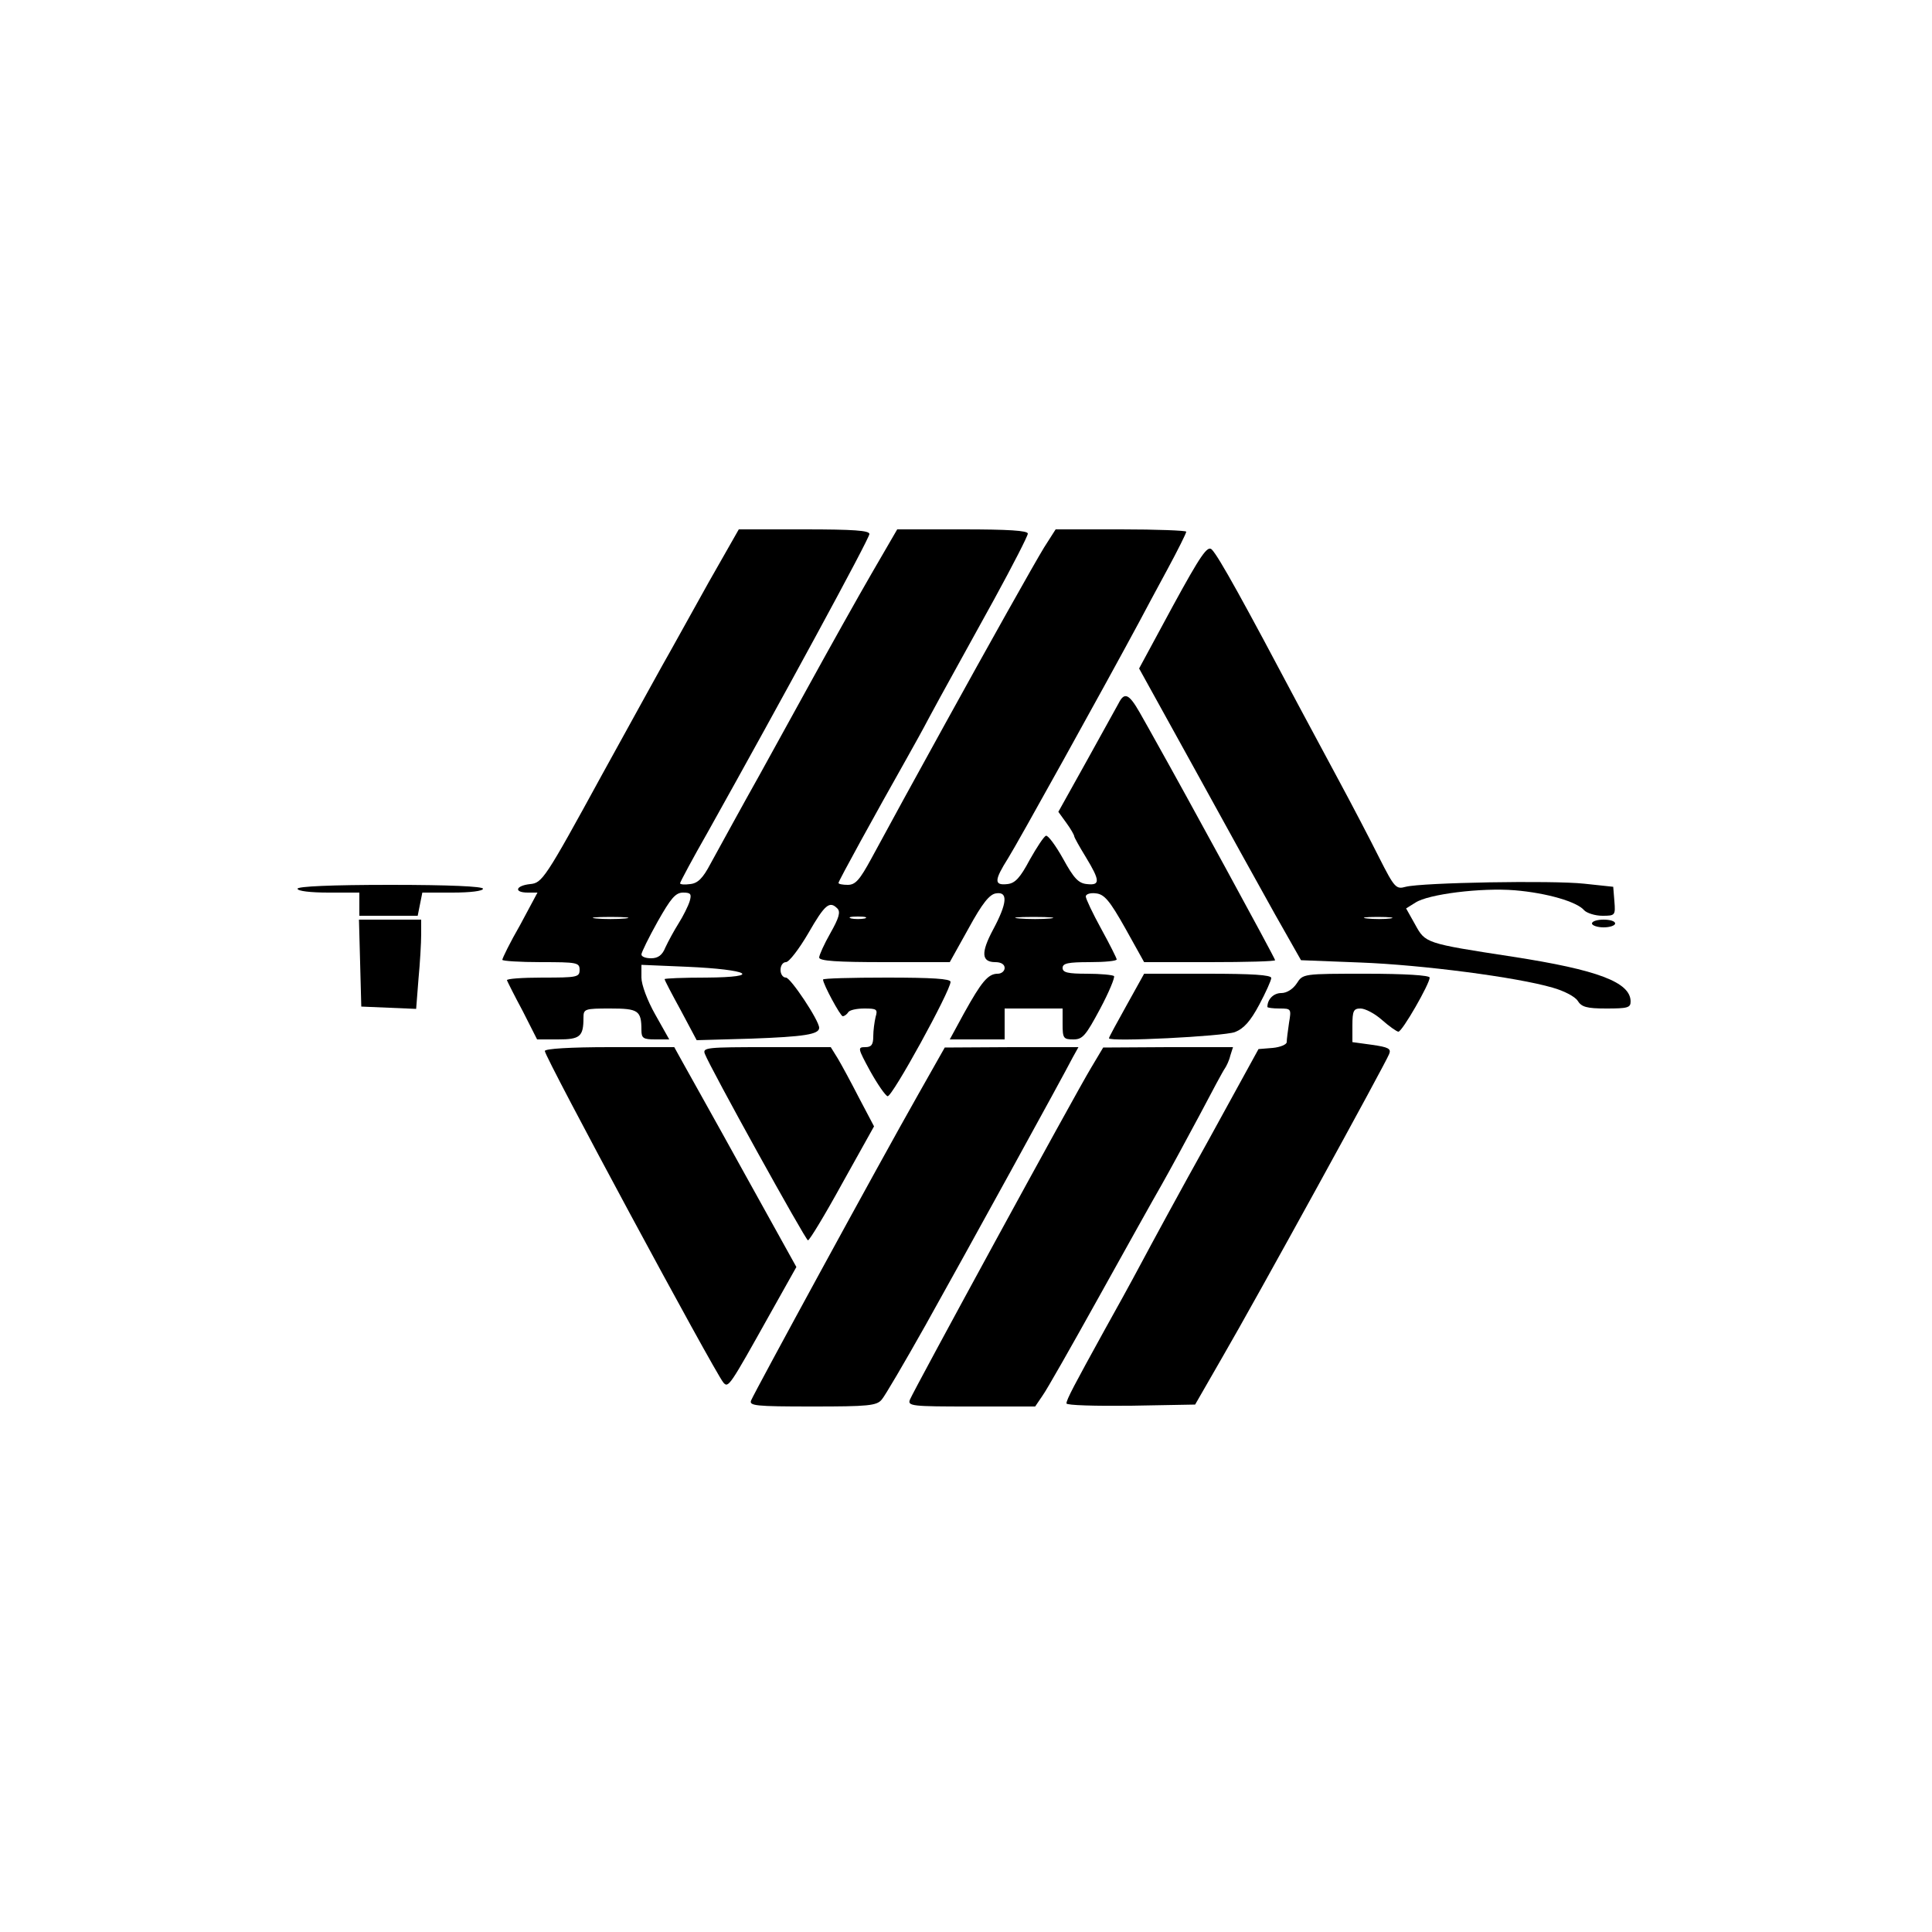 <?xml version="1.0" standalone="no"?>
<!DOCTYPE svg PUBLIC "-//W3C//DTD SVG 20010904//EN"
 "http://www.w3.org/TR/2001/REC-SVG-20010904/DTD/svg10.dtd">
<svg version="1.0" xmlns="http://www.w3.org/2000/svg"
 width="500pt" height="500pt" viewBox="0 0 500 500"
 preserveAspectRatio="xMidYMid meet">
<g transform="translate(0,500) scale(0.1,-0.1)"
fill="#000000" stroke="none">
<path d="M1834 3493 c-42 -76 -87 -156 -99 -178 -13 -22 -92 -166 -177 -320
-148 -271 -155 -280 -186 -283 -38 -4 -43 -22 -6 -22 l25 0 -45 -84 c-26 -45
-46 -86 -46 -90 0 -3 45 -6 100 -6 93 0 100 -1 100 -20 0 -19 -7 -20 -96 -20
-53 0 -94 -3 -92 -7 2 -5 20 -41 41 -80 l37 -73 54 0 c57 0 66 7 66 56 0 23 3
24 69 24 73 0 81 -5 81 -56 0 -21 5 -24 36 -24 l36 0 -36 64 c-21 37 -36 78
-36 96 l0 33 118 -5 c161 -7 198 -27 50 -28 -60 0 -108 -2 -108 -4 0 -3 19
-39 42 -81 l41 -77 141 4 c137 5 176 11 176 28 0 19 -74 130 -86 130 -8 0 -14
9 -14 20 0 11 6 20 14 20 8 0 34 34 58 75 43 75 55 84 75 64 9 -9 4 -25 -18
-64 -16 -28 -29 -57 -29 -63 0 -9 47 -12 169 -12 l169 0 49 88 c35 64 54 88
71 90 31 5 29 -25 -8 -94 -32 -60 -30 -84 6 -84 15 0 24 -6 24 -15 0 -8 -8
-15 -18 -15 -25 0 -42 -21 -87 -102 l-37 -68 71 0 71 0 0 40 0 40 75 0 75 0 0
-40 c0 -37 2 -40 28 -40 24 0 32 10 69 79 23 43 39 82 36 85 -4 3 -35 6 -70 6
-49 0 -63 3 -63 15 0 12 14 15 70 15 39 0 70 3 70 7 0 3 -18 39 -40 79 -22 40
-40 78 -40 84 0 6 12 10 26 8 22 -2 36 -19 76 -90 l49 -88 170 0 c93 0 169 2
169 5 0 5 -238 441 -305 560 -12 22 -33 59 -46 82 -27 47 -39 53 -54 23 -6
-11 -43 -78 -83 -150 l-73 -131 21 -29 c11 -15 20 -31 20 -34 0 -3 14 -28 30
-54 37 -61 38 -74 3 -70 -22 2 -34 15 -62 66 -19 34 -39 61 -44 59 -5 -1 -24
-30 -42 -62 -25 -47 -38 -61 -58 -63 -35 -4 -34 10 2 67 24 38 248 442 339
611 13 25 46 86 73 136 27 50 49 94 49 98 0 3 -76 6 -169 6 l-169 0 -30 -47
c-24 -39 -148 -260 -257 -458 -81 -147 -136 -247 -190 -347 -30 -55 -41 -68
-61 -68 -13 0 -24 2 -24 5 0 5 94 176 177 323 18 32 43 77 56 102 37 69 77
140 171 311 47 86 86 162 86 168 0 8 -52 11 -169 11 l-169 0 -65 -112 c-36
-62 -111 -196 -167 -298 -56 -102 -112 -203 -124 -225 -45 -80 -100 -181 -127
-230 -20 -38 -33 -51 -53 -53 -14 -2 -26 -1 -26 2 0 3 32 63 72 133 190 340
418 759 418 771 0 9 -40 12 -169 12 l-169 0 -78 -137z m-49 -825 c-4 -13 -17
-39 -29 -58 -12 -19 -27 -47 -34 -62 -8 -20 -19 -28 -37 -28 -14 0 -25 4 -25
10 0 5 19 44 42 85 34 60 46 75 66 75 20 0 22 -4 17 -22z m-167 -45 c-21 -2
-55 -2 -75 0 -21 2 -4 4 37 4 41 0 58 -2 38 -4z m620 0 c-10 -2 -26 -2 -35 0
-10 3 -2 5 17 5 19 0 27 -2 18 -5z m480 0 c-21 -2 -57 -2 -80 0 -24 2 -7 4 37
4 44 0 63 -2 43 -4z"/>
<path d="M3035 3431 l-87 -161 142 -257 c78 -142 172 -312 209 -378 l68 -120
154 -6 c159 -6 405 -38 497 -65 29 -8 58 -23 65 -34 10 -16 23 -20 74 -20 55
0 63 2 63 18 0 50 -85 82 -305 116 -228 35 -226 35 -253 84 l-23 41 24 15 c33
22 170 39 257 32 84 -7 162 -30 180 -52 7 -7 28 -14 47 -14 33 0 34 1 31 38
l-3 37 -75 8 c-82 9 -419 3 -462 -8 -25 -7 -29 -3 -69 76 -23 46 -70 136 -104
199 -34 63 -80 149 -102 190 -142 268 -209 390 -227 408 -11 11 -29 -15 -101
-147z m563 -808 c-15 -2 -42 -2 -60 0 -18 2 -6 4 27 4 33 0 48 -2 33 -4z"/>
<path d="M770 2700 c0 -6 33 -10 80 -10 l80 0 0 -30 0 -30 75 0 76 0 6 30 6
30 78 0 c46 0 79 4 79 10 0 6 -87 10 -240 10 -153 0 -240 -4 -240 -10z"/>
<path d="M932 2508 l3 -113 71 -3 71 -3 6 77 c4 42 7 94 7 116 l0 38 -80 0
-81 0 3 -112z"/>
<path d="M4120 2610 c0 -5 14 -10 30 -10 17 0 30 5 30 10 0 6 -13 10 -30 10
-16 0 -30 -4 -30 -10z"/>
<path d="M2916 2399 c-25 -45 -46 -83 -46 -86 0 -10 296 5 326 16 23 9 40 28
63 71 17 32 31 63 31 69 0 8 -51 11 -164 11 l-165 0 -45 -81z"/>
<path d="M3356 2455 c-10 -15 -26 -25 -40 -25 -20 0 -36 -16 -36 -36 0 -2 14
-4 31 -4 31 0 31 -1 25 -37 -3 -21 -6 -43 -6 -50 0 -6 -16 -13 -36 -15 l-37
-3 -129 -235 c-72 -129 -150 -273 -175 -320 -25 -47 -68 -125 -96 -175 -76
-138 -97 -177 -97 -187 0 -5 75 -7 167 -6 l166 3 69 120 c89 153 425 765 433
787 6 14 -2 18 -44 24 l-51 7 0 43 c0 38 3 44 21 44 12 0 37 -13 56 -30 18
-16 38 -30 42 -30 10 0 81 124 81 140 0 6 -65 10 -164 10 -164 0 -164 0 -180
-25z"/>
<path d="M2130 2465 c0 -12 45 -95 51 -95 4 0 11 5 14 10 3 6 22 10 42 10 32
0 35 -2 29 -22 -3 -13 -6 -35 -6 -50 0 -22 -5 -28 -21 -28 -20 0 -19 -3 13
-62 19 -34 39 -63 45 -65 11 -4 163 273 163 296 0 8 -48 11 -165 11 -91 0
-165 -2 -165 -5z"/>
<path d="M1410 2280 c0 -16 436 -825 462 -858 13 -15 16 -10 120 176 l69 123
-137 247 c-75 136 -147 264 -158 284 l-21 38 -167 0 c-102 0 -168 -4 -168 -10z"/>
<path d="M1824 2273 c13 -35 261 -483 267 -483 4 0 44 66 89 148 l82 147 -39
74 c-21 41 -46 87 -55 102 l-18 29 -166 0 c-154 0 -166 -1 -160 -17z"/>
<path d="M2376 2167 c-100 -176 -424 -771 -432 -791 -6 -14 10 -16 158 -16
145 0 167 2 180 18 8 9 59 96 113 192 103 184 357 646 381 693 l15 27 -173 0
-173 -1 -69 -122z"/>
<path d="M2824 2237 c-43 -71 -461 -838 -469 -859 -7 -17 5 -18 158 -18 l166
0 19 28 c11 15 75 128 144 252 69 124 143 257 165 295 22 39 66 120 98 180 32
61 61 115 65 120 4 6 11 20 14 33 l7 22 -168 0 -168 -1 -31 -52z"/>
</g>
</svg>
